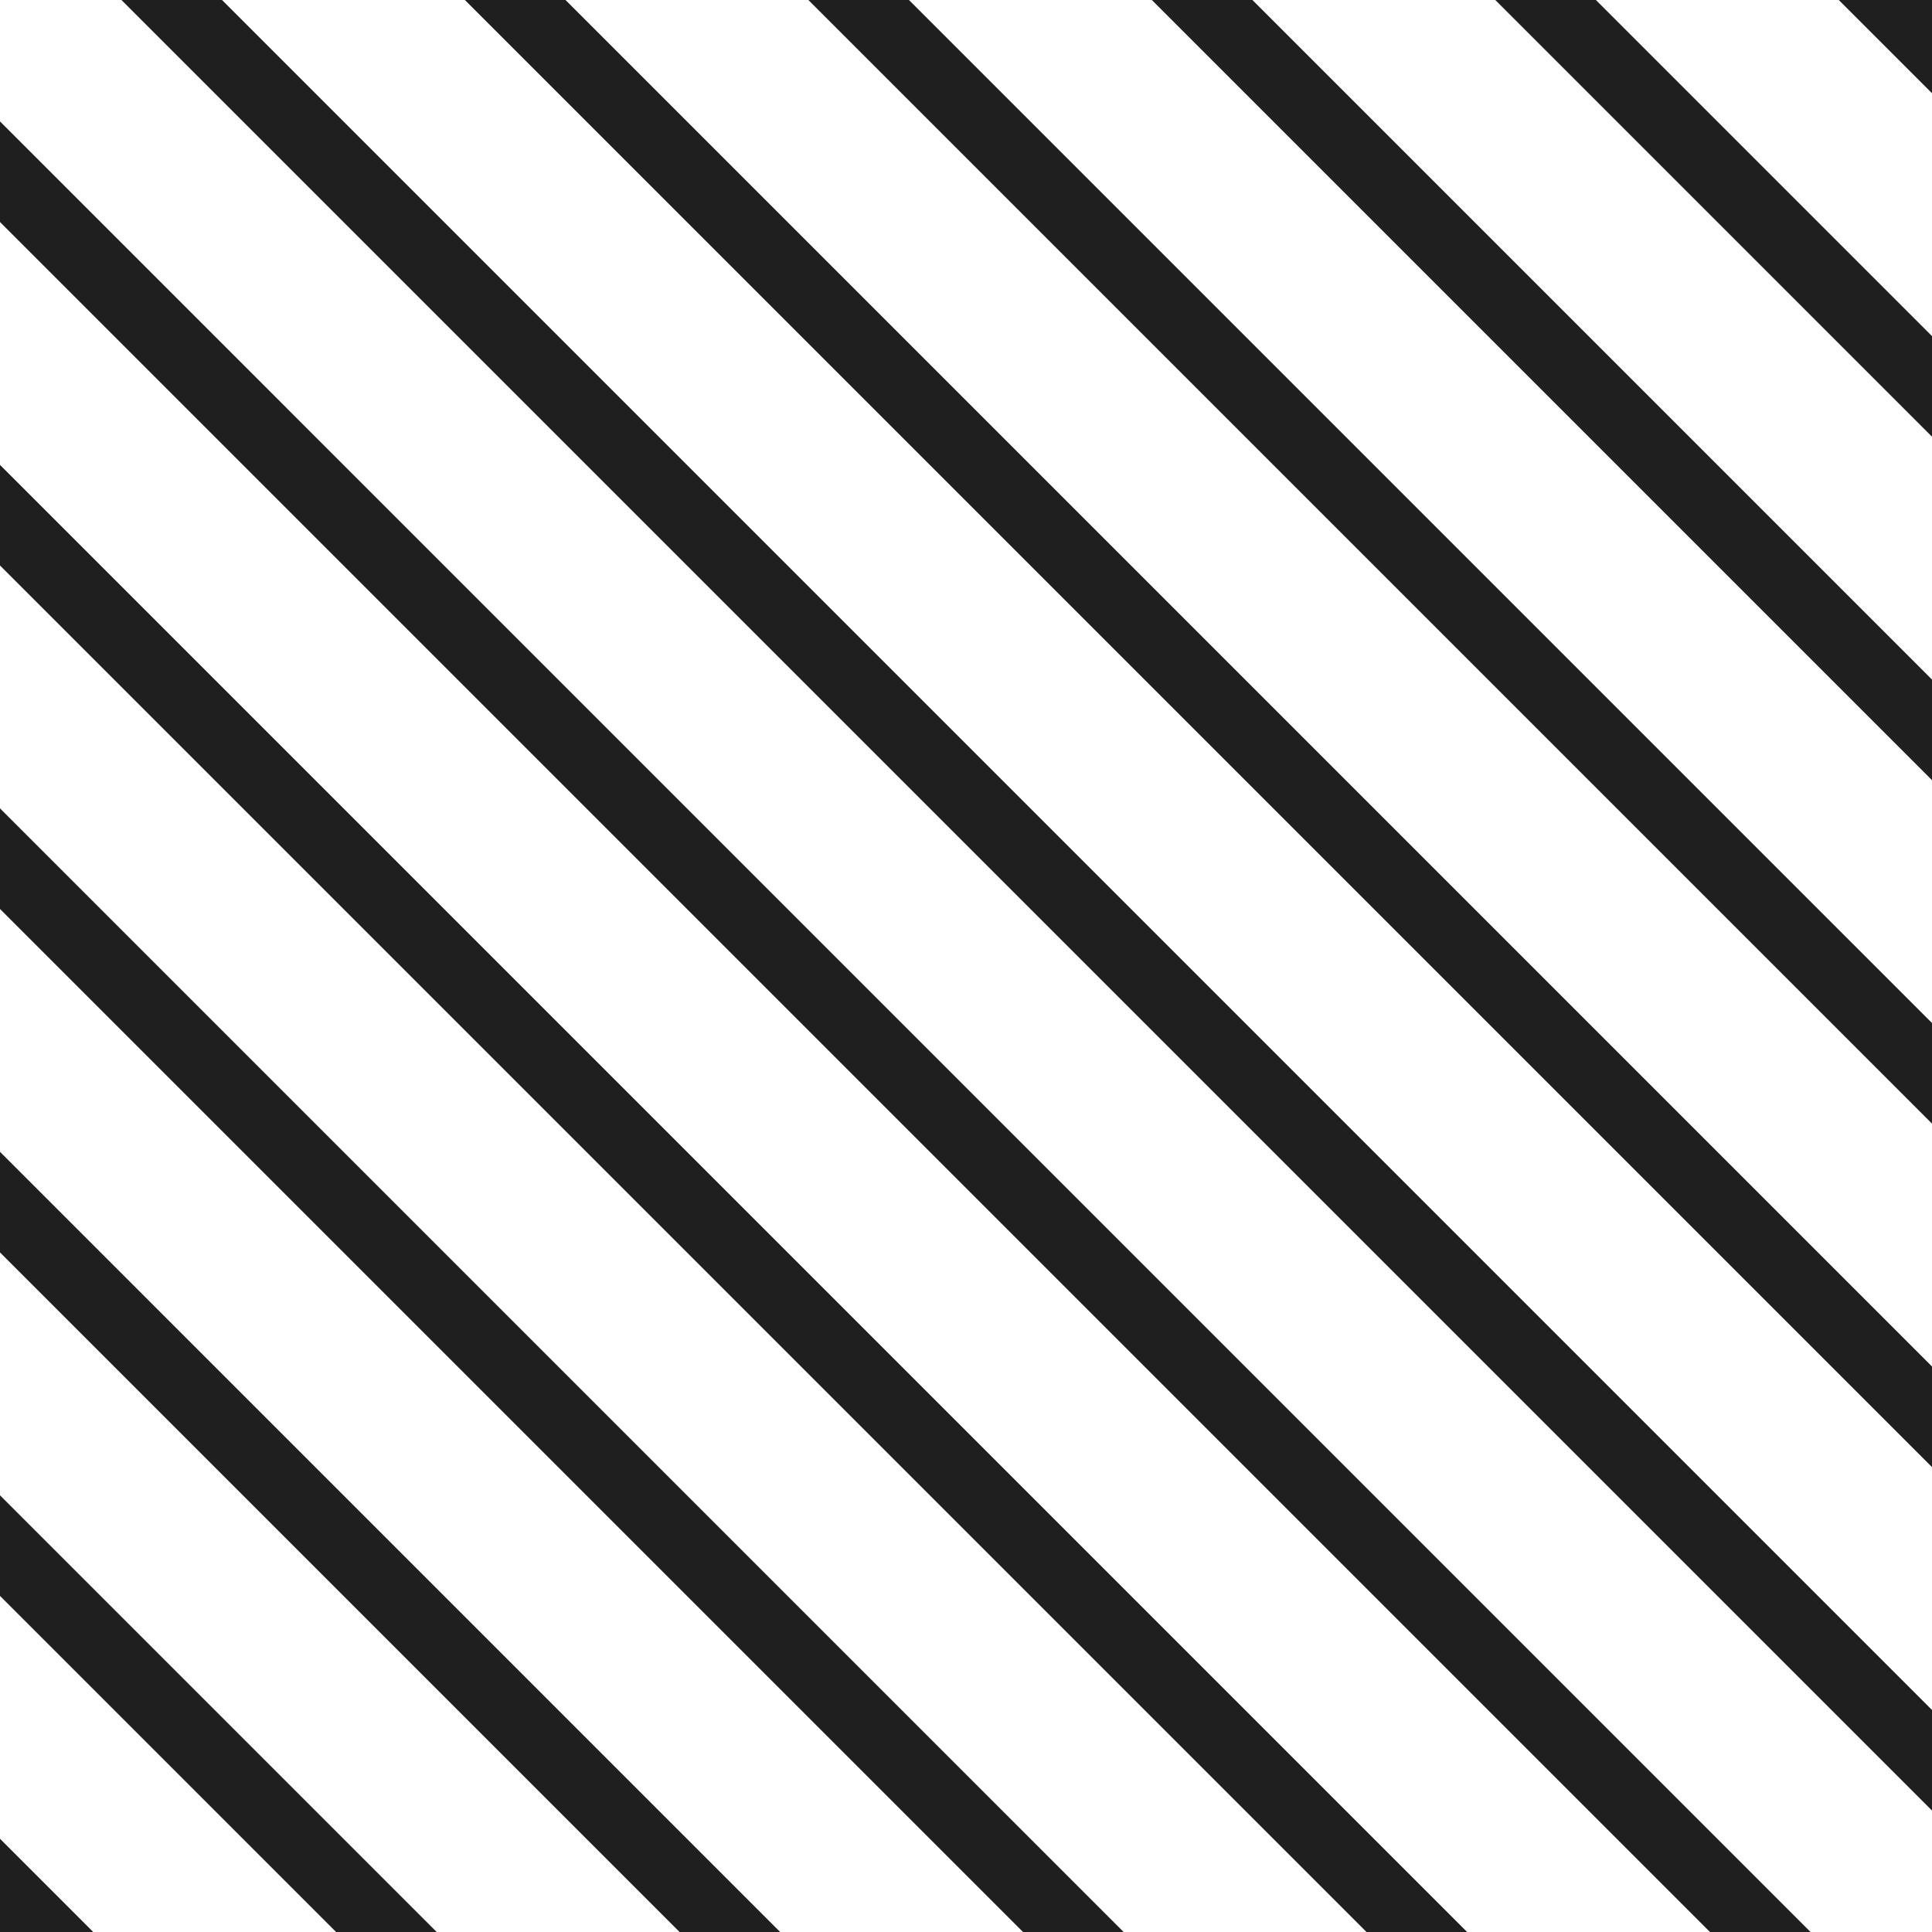 <svg width="150" height="150" viewBox="0 0 150 150" fill="none" xmlns="http://www.w3.org/2000/svg">
<path fill-rule="evenodd" clip-rule="evenodd" d="M123.905 0H116.095L150 33.906V26.095L123.905 0ZM150 7.239L142.761 0H150V7.239ZM150 52.761L97.238 0H89.428L150 60.572V52.761ZM150 79.428L70.571 0H62.761L150 87.239V79.428ZM150 106.095L43.905 0H36.094L150 113.905V106.095ZM150 132.761L17.238 0H9.428L150 140.572V132.761ZM140.571 150L0 9.428V17.239L132.761 150H140.571ZM113.905 150L0 36.095V43.905L106.095 150H113.905ZM87.238 150L0 62.761V70.572L79.428 150H87.238ZM60.571 150L0 89.428V97.239L52.761 150H60.571ZM33.905 150L0 116.095V123.905L26.094 150H33.905ZM7.238 150L0 142.761V150H7.238Z" fill="#1F1F1F"/>
</svg>
